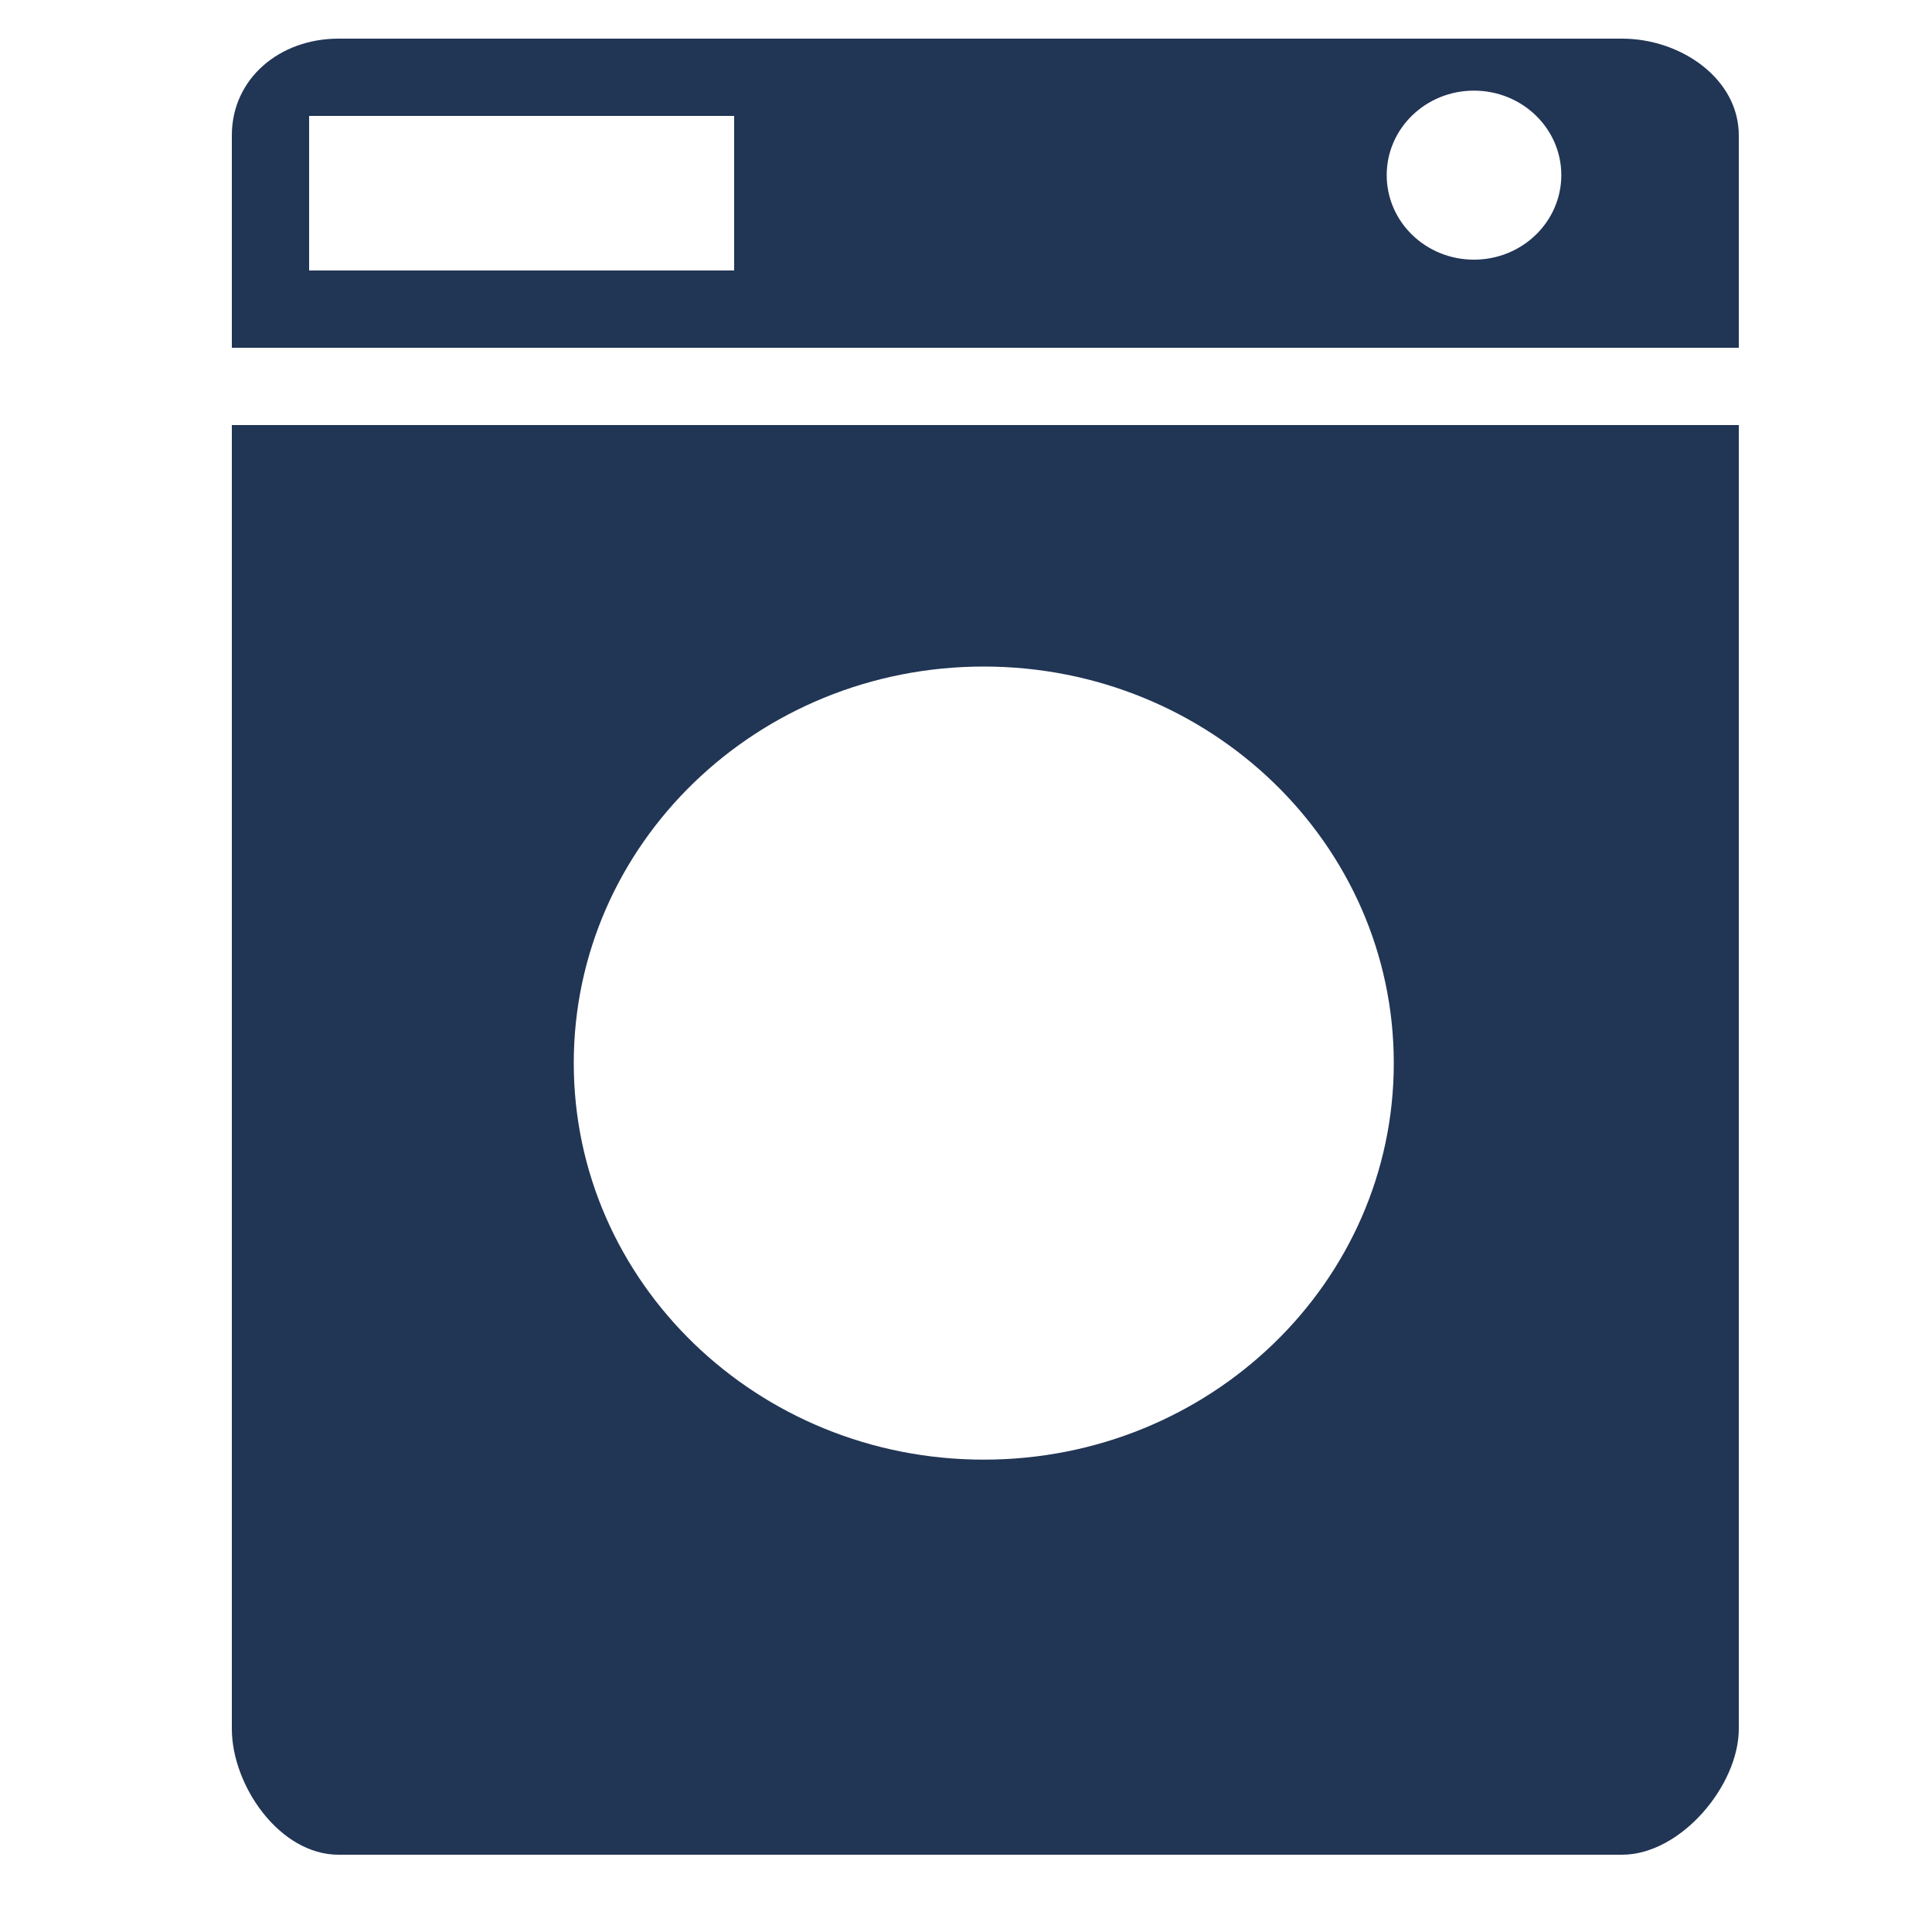 <svg width="45" height="45" viewBox="0 0 45 45" fill="none" xmlns="http://www.w3.org/2000/svg">
<path d="M5.4 9.9V40.266C5.4 41.589 6.513 43.2 7.884 43.2H37.78C39.147 43.2 40.5 41.589 40.5 40.266V9.9H5.4ZM22.914 33.998C17.64 33.998 13.364 29.864 13.364 24.762C13.364 19.66 17.64 15.525 22.914 15.525C28.188 15.525 32.464 19.66 32.464 24.762C32.464 29.865 28.188 33.998 22.914 33.998ZM37.78 0.9H7.884C6.513 0.9 5.4 1.83 5.4 3.154V8.1H40.5V3.154C40.5 1.83 39.147 0.9 37.78 0.9ZM17.1 6.3H7.2V2.7H17.1V6.3ZM34.331 6.048C33.207 6.048 32.299 5.167 32.299 4.079C32.299 2.992 33.207 2.111 34.331 2.111C35.455 2.111 36.366 2.992 36.366 4.079C36.365 5.166 35.455 6.048 34.331 6.048Z" fill="#213555"/>
</svg>
